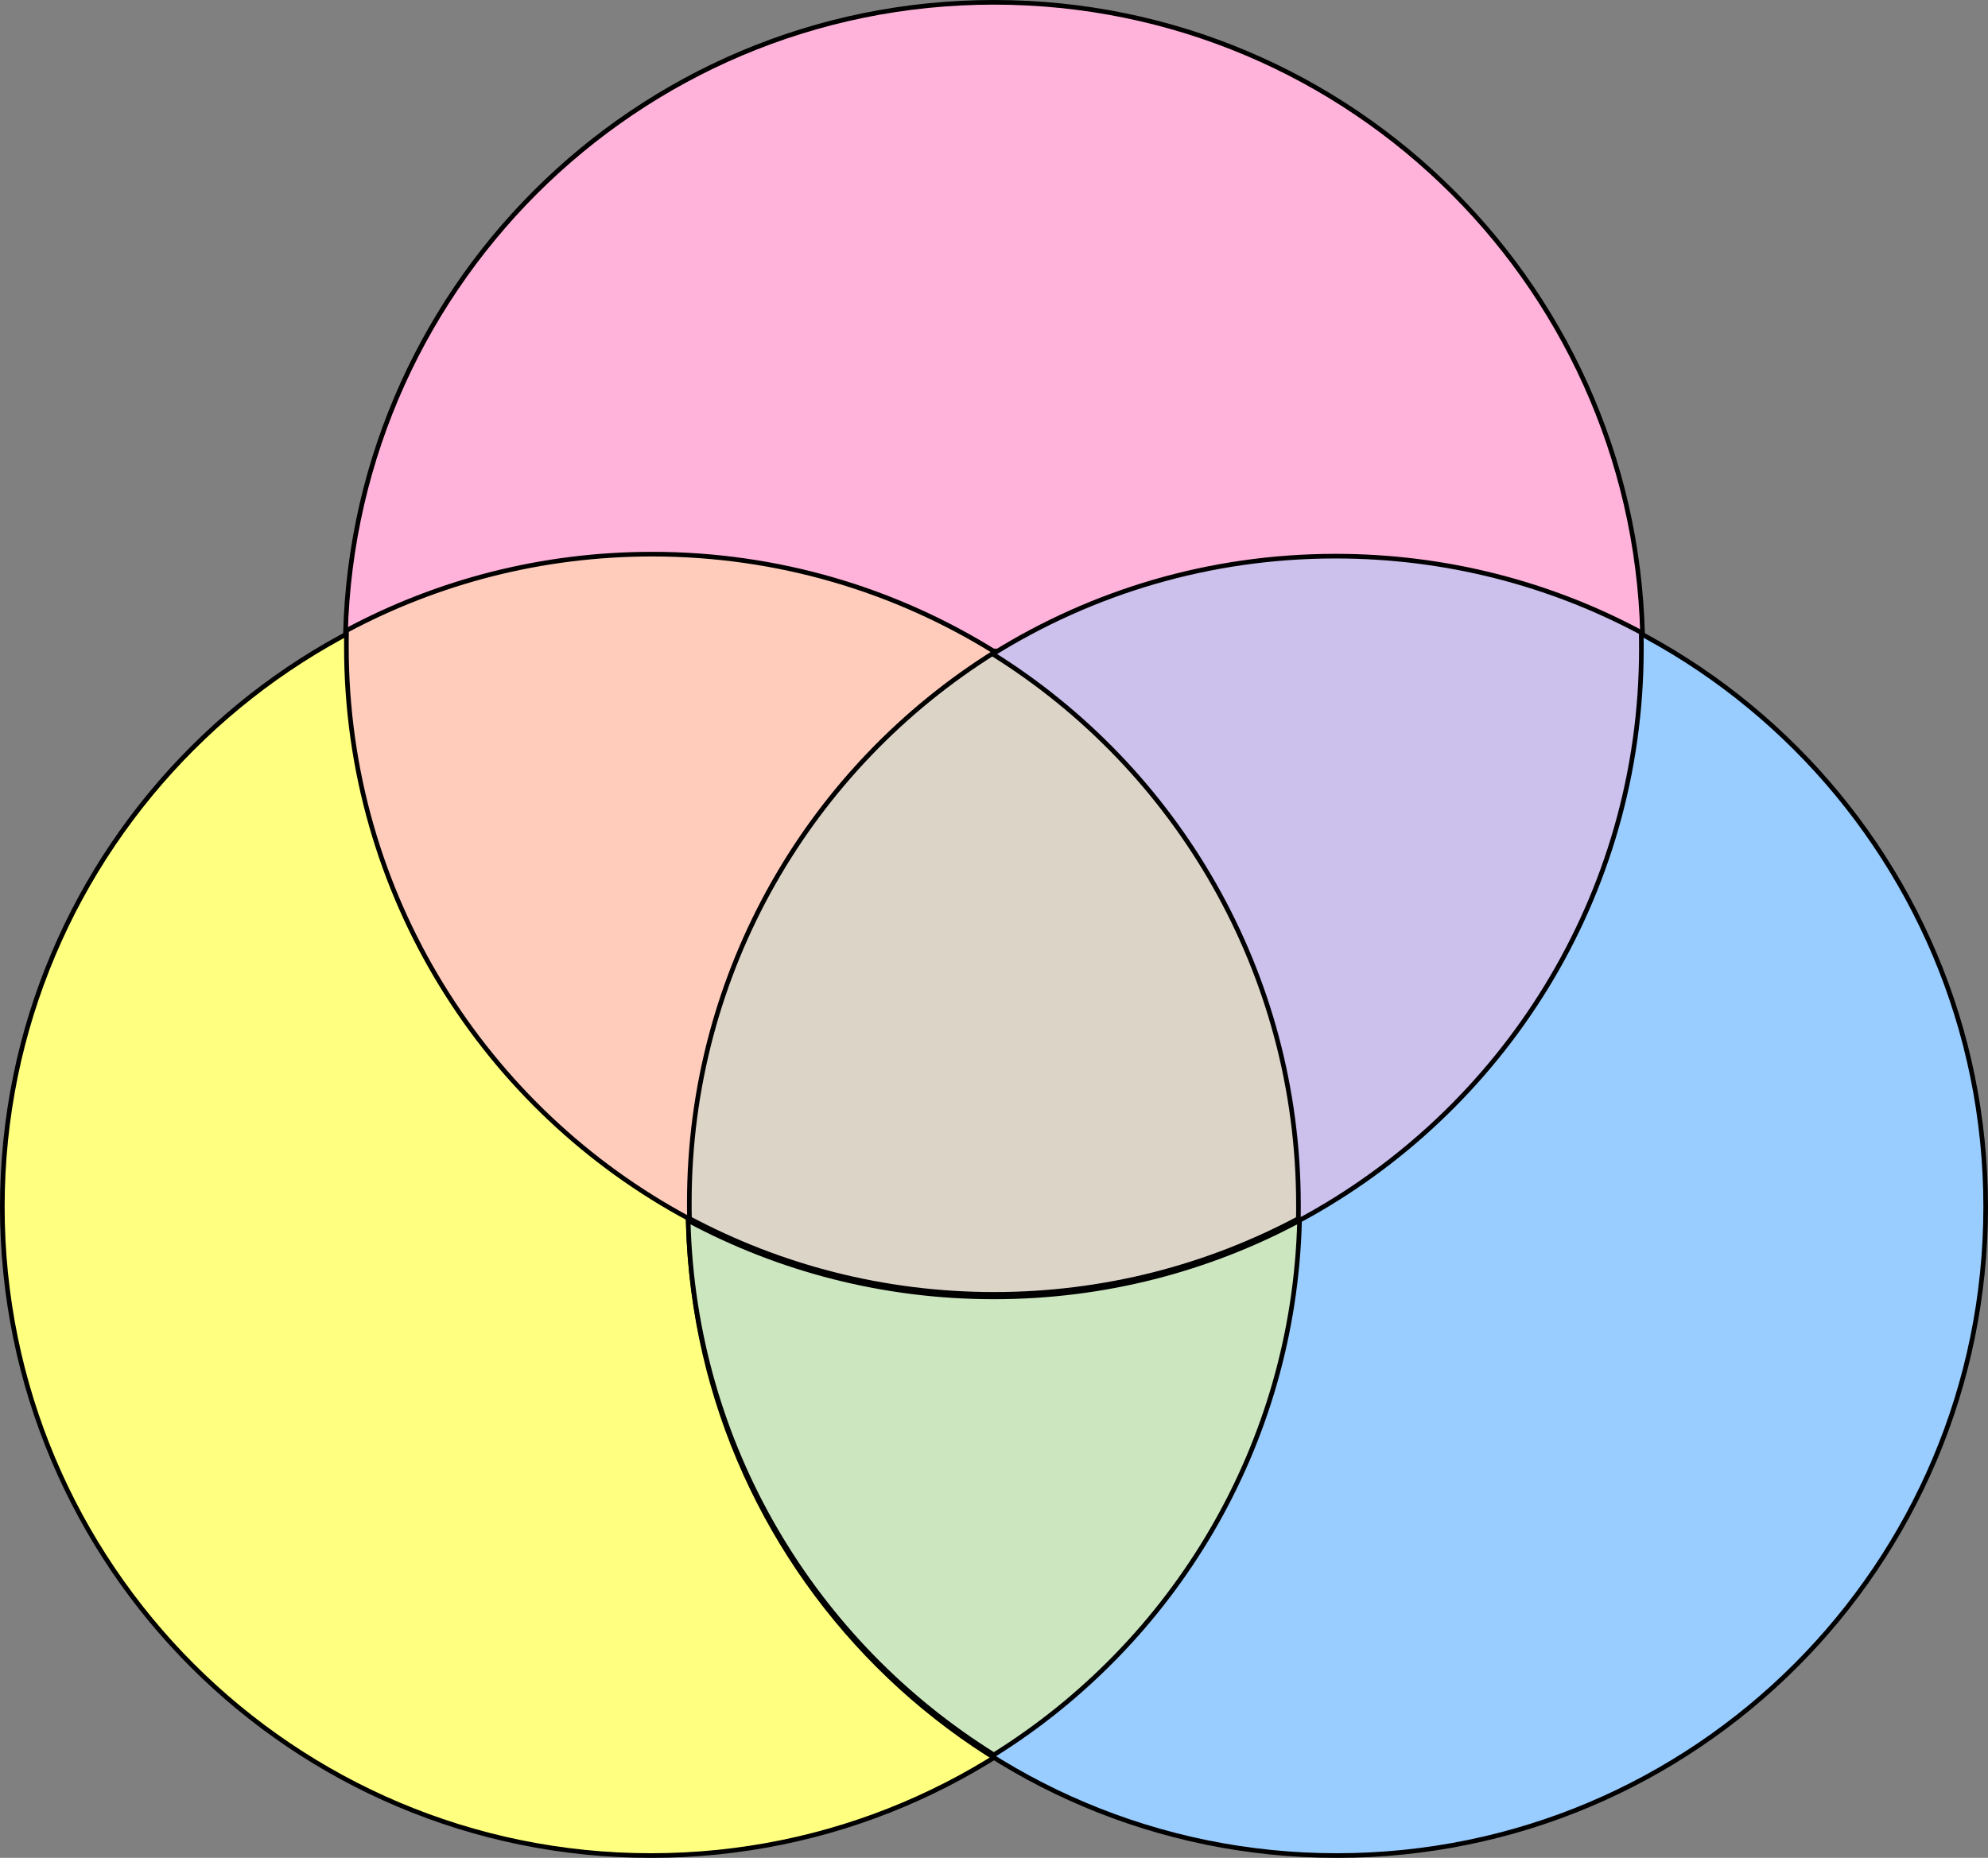 <?xml version="1.0" encoding="UTF-8" standalone="no"?>
<!-- Created with Inkscape (http://www.inkscape.org/) -->

<svg
   xmlns:svg="http://www.w3.org/2000/svg"
   xmlns="http://www.w3.org/2000/svg"
   version="1.1"
   width="429"
   height="401"
   id="svg2">
  <rect width="100%" height="100%" fill="#808080" stroke="none"/>
  <defs
     id="defs4" />
  <g
     transform="translate(-125.5,-151.862)"
     id="layer1">
    <path
       d="m 480,292.362 c 0,77.32 -62.68,140 -140,140 -77.32,0 -140,-62.68 -140,-140 0,-77.32 62.68,-140 140,-140 77.32,0 140,62.68 140,140 z"
       id="path2818"
       style="fill:#ffb3da;fill-opacity:1;stroke:#000000;stroke-width:1;stroke-linecap:round;stroke-miterlimit:4;stroke-opacity:1;stroke-dashoffset:0" />
    <path
       d="m 406,412.362 c 0,77.32 -62.68,140 -140,140 -77.32,0 -140,-62.68 -140,-140 0,-77.32 62.68,-140 140,-140 77.32,0 140,62.68 140,140 z"
       id="path2818-1"
       style="fill:#ffff80;fill-opacity:1;stroke:#000000;stroke-width:1;stroke-linecap:round;stroke-miterlimit:4;stroke-opacity:1;stroke-dashoffset:0" />
    <path
       d="m 554,412.362 c 0,77.32 -62.68,140 -140,140 -77.32,0 -140,-62.68 -140,-140 0,-77.32 62.68,-140 140,-140 77.32,0 140,62.68 140,140 z"
       id="path2818-1-0"
       style="fill:#99ccff;fill-opacity:1;stroke:#000000;stroke-width:1;stroke-linecap:round;stroke-miterlimit:4;stroke-opacity:1;stroke-dashoffset:0" />
    <path
       d="m 340,292.362 c -39.629,24.724 -66,68.725 -66,118.875 0,1.177 0.002,2.33 0.031,3.5 19.657,10.522 42.113,16.5 65.969,16.5 23.855,0 46.311,-5.978 65.969,-16.5 0.029,-1.17 0.031,-2.323 0.031,-3.5 0,-50.15 -26.371,-94.151 -66,-118.875 z"
       id="path2818-9"
       style="fill:#ddd4c8;fill-opacity:1;stroke:#000000;stroke-width:1;stroke-linecap:round;stroke-miterlimit:4;stroke-opacity:1;stroke-dashoffset:0" />
    <path
       d="m 266.25,271.469 c -23.855,0 -46.311,5.947 -65.969,16.469 -0.029,1.17 -0.031,2.354 -0.031,3.531 0,53.463 29.977,99.917 74.031,123.5 -0.029,-1.17 -0.031,-2.323 -0.031,-3.5 0,-50.14 26.353,-94.148 65.969,-118.875 -21.462,-13.381 -46.814,-21.125 -73.969,-21.125 z"
       id="path2818-8"
       style="fill:#ffccbc;fill-opacity:1;stroke:#000000;stroke-width:1;stroke-linecap:round;stroke-miterlimit:4;stroke-opacity:1;stroke-dashoffset:0" />
    <path
       d="m 413.7,271.902 c 23.855,0 46.311,5.947 65.969,16.469 0.029,1.17 0.031,2.354 0.031,3.531 0,53.463 -29.977,99.917 -74.031,123.5 0.029,-1.17 0.031,-2.323 0.031,-3.5 0,-50.14 -26.353,-94.148 -65.969,-118.875 21.462,-13.381 46.814,-21.125 73.969,-21.125 z"
       id="path2818-8-5"
       style="fill:#CCC0ED;fill-opacity:1;stroke:#000000;stroke-width:1;stroke-linecap:round;stroke-miterlimit:4;stroke-opacity:1;stroke-dashoffset:0" />
    <path
       d="m 274,415.282 c 1.195,48.691 27.265,91.196 65.969,115.344 38.704,-24.147 64.774,-66.653 65.969,-115.344 -19.657,10.522 -42.113,16.5 -65.969,16.5 -23.855,0 -46.311,-5.978 -65.969,-16.5 z"
       id="path2818-1-1"
       style="fill:#cce6c0;fill-opacity:1;stroke:#000000;stroke-width:1;stroke-linecap:round;stroke-miterlimit:4;stroke-opacity:1;stroke-dashoffset:0" />
  </g>
</svg>
